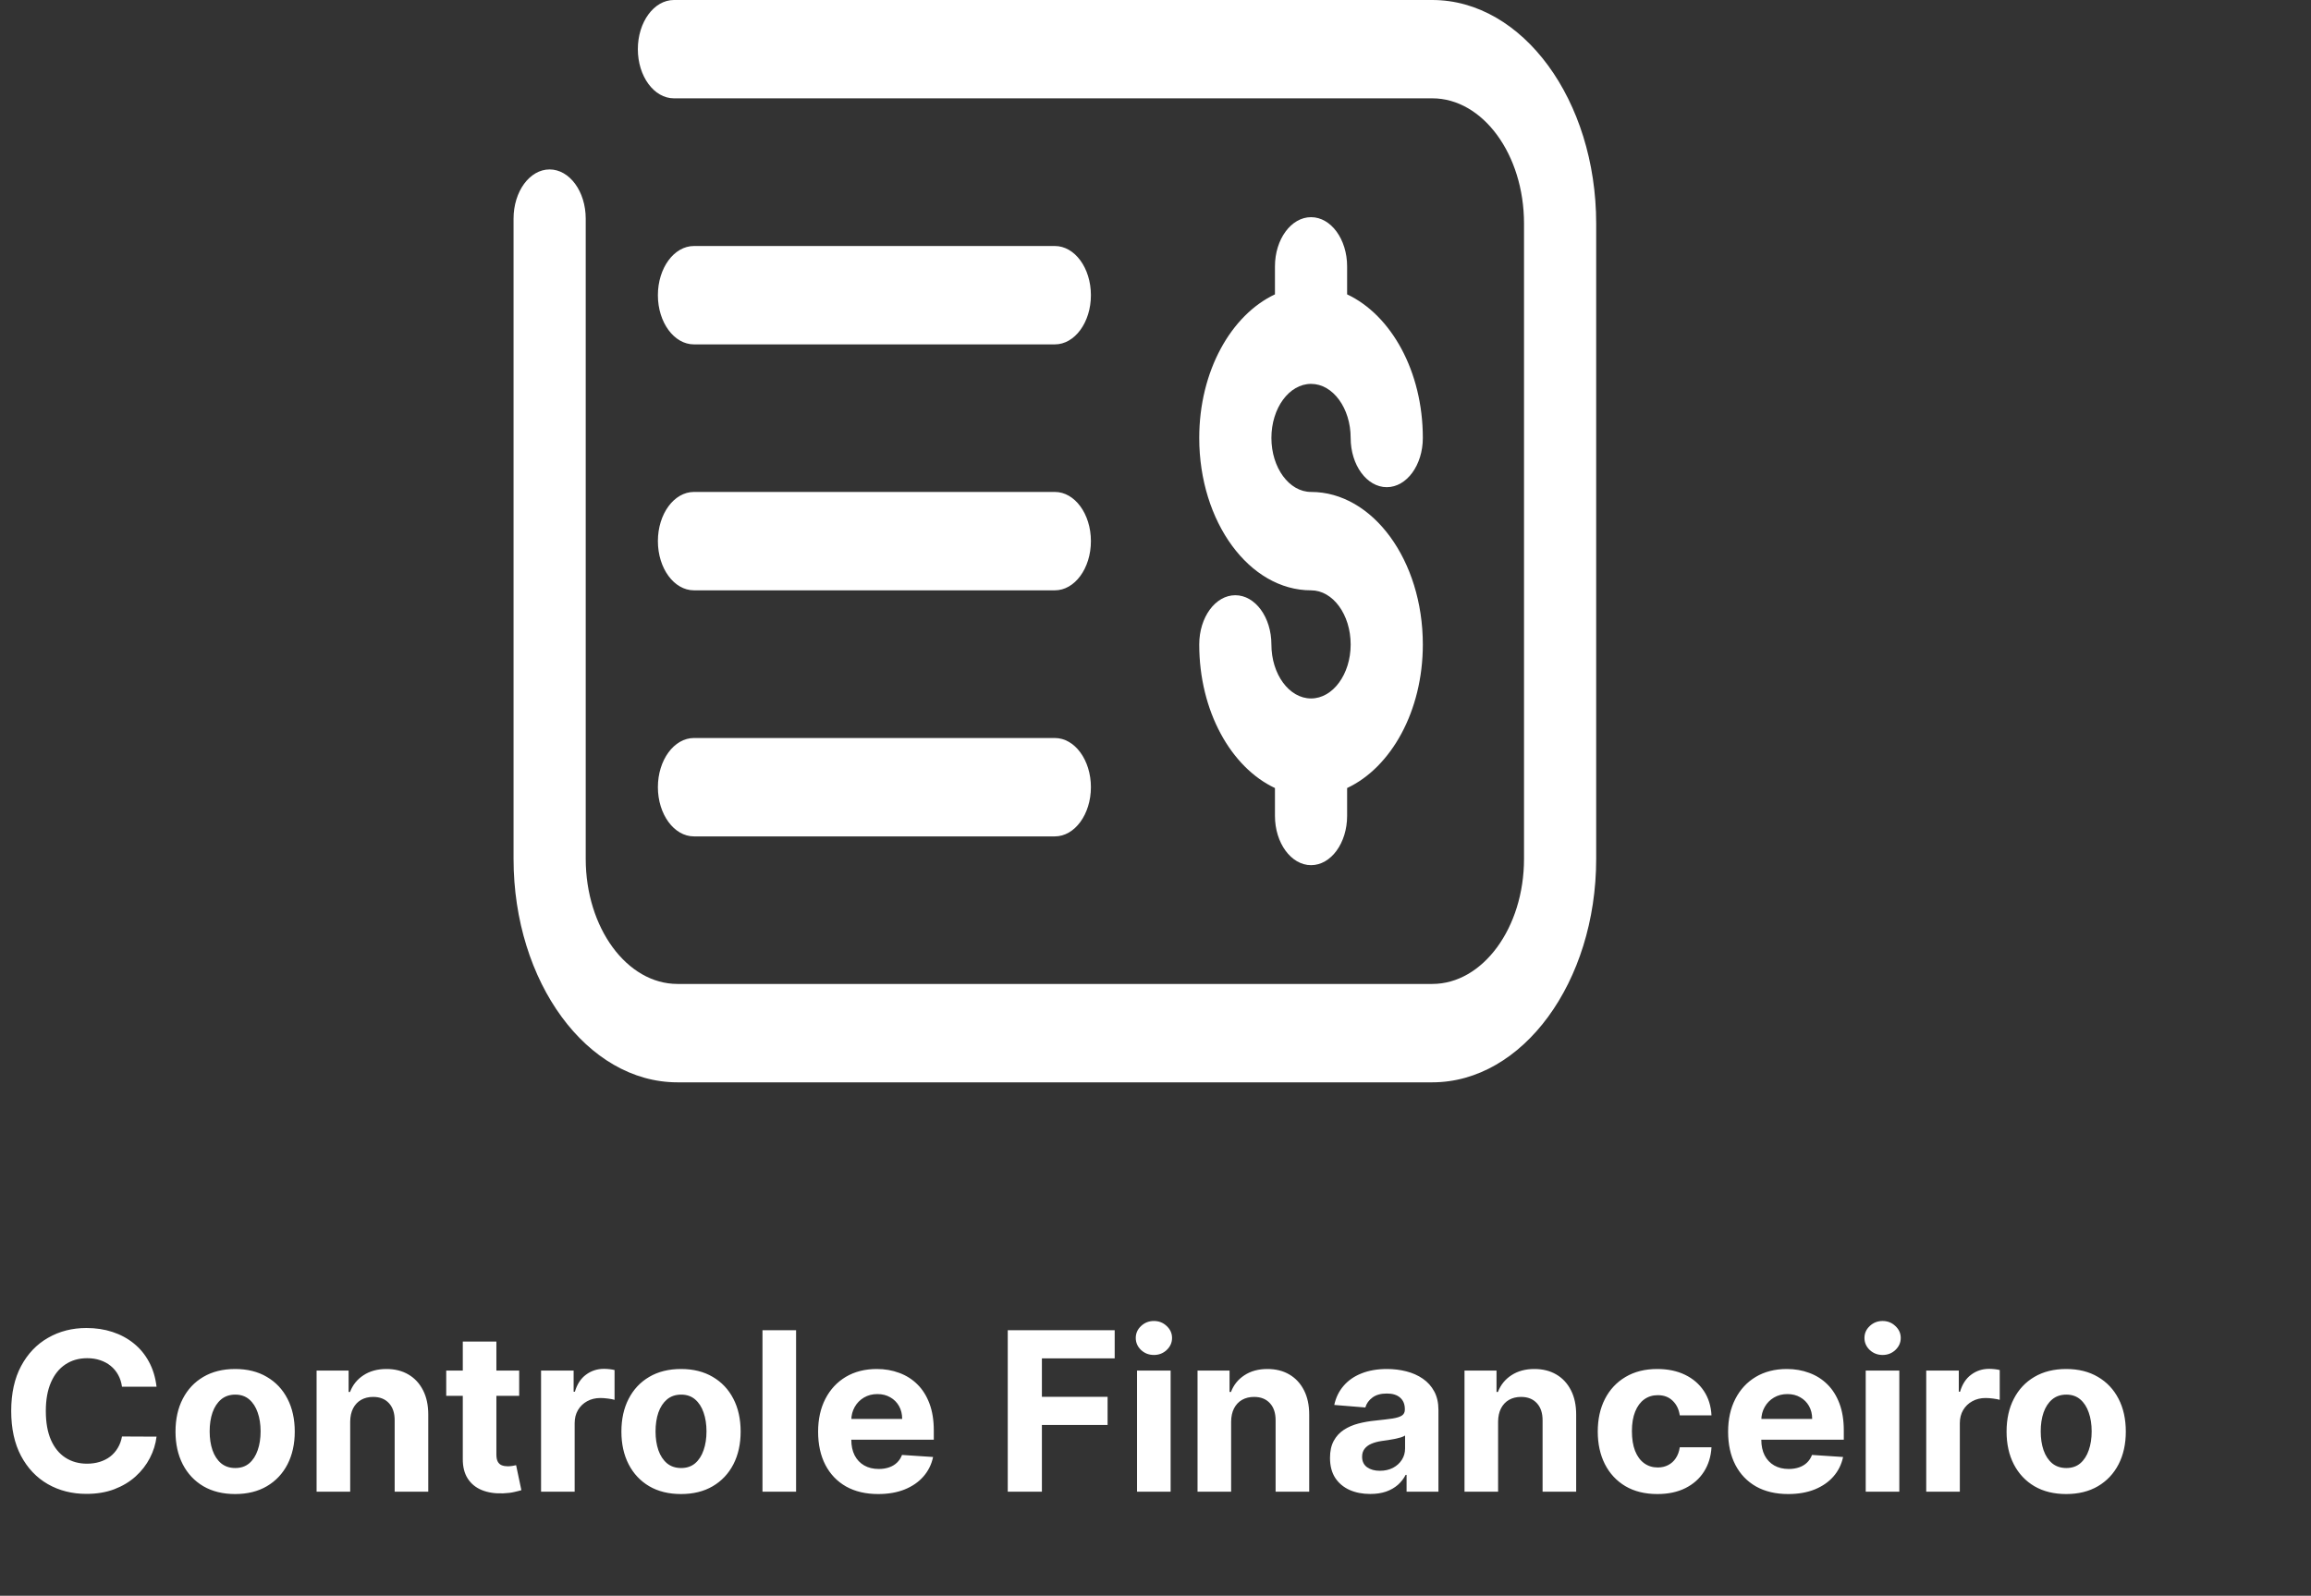<svg width="333" height="230" viewBox="0 0 333 230" fill="none" xmlns="http://www.w3.org/2000/svg">
<rect x="0" y="0" width="333" height="230" fill="#333333" stroke="none"/>
<path d="M206.378 0H97.105C94.235 0 91.909 3.181 91.909 7.086C91.909 10.991 94.235 14.172 97.105 14.172H206.378C213.664 14.172 219.601 22.259 219.601 32.222V123.787C219.601 133.732 213.664 141.819 206.378 141.819H97.623C90.336 141.819 84.399 133.732 84.399 123.787V31.516C84.399 27.593 82.066 24.421 79.19 24.421C76.326 24.421 74 27.593 74 31.516V123.787C74 141.56 84.596 156 97.623 156H206.378C219.404 156 230 141.56 230 123.787V32.222C230 14.44 219.404 0 206.378 0ZM188.915 100.67C185.756 100.67 183.201 97.176 183.201 92.896C183.201 88.964 180.868 85.792 177.998 85.792C175.128 85.792 172.802 88.964 172.802 92.896C172.802 102.502 177.388 110.615 183.712 113.582V117.594C183.712 121.508 186.045 124.698 188.915 124.698C191.791 124.698 194.111 121.508 194.111 117.594V113.582C200.441 110.615 205.021 102.502 205.021 92.896C205.021 80.761 197.8 70.905 188.915 70.905C185.756 70.905 183.201 67.411 183.201 63.122C183.201 58.824 185.756 55.33 188.915 55.33C192.06 55.33 194.622 58.824 194.622 63.122C194.622 67.036 196.948 70.217 199.825 70.217C202.695 70.217 205.021 67.036 205.021 63.122C205.021 53.498 200.441 45.403 194.111 42.427V38.397C194.111 34.483 191.791 31.302 188.915 31.302C186.045 31.302 183.712 34.483 183.712 38.397V42.427C177.388 45.403 172.802 53.498 172.802 63.122C172.802 75.239 180.029 85.086 188.915 85.086C192.06 85.086 194.622 88.58 194.622 92.896C194.622 97.176 192.06 100.67 188.915 100.67ZM99.995 120.552H151.997C154.867 120.552 157.193 117.362 157.193 113.457C157.193 109.552 154.867 106.371 151.997 106.371H99.995C97.124 106.371 94.798 109.552 94.798 113.457C94.798 117.362 97.124 120.552 99.995 120.552ZM99.995 49.638H151.997C154.867 49.638 157.193 46.457 157.193 42.552C157.193 38.629 154.867 35.457 151.997 35.457H99.995C97.124 35.457 94.798 38.629 94.798 42.552C94.798 46.457 97.124 49.638 99.995 49.638ZM99.995 85.086H151.997C154.867 85.086 157.193 81.914 157.193 77.991C157.193 74.077 154.867 70.905 151.997 70.905H99.995C97.124 70.905 94.798 74.077 94.798 77.991C94.798 81.914 97.124 85.086 99.995 85.086Z" fill="white"/>
<path d="M22.557 199.875H17.579C17.489 199.231 17.303 198.659 17.023 198.159C16.742 197.652 16.383 197.22 15.943 196.864C15.504 196.508 14.996 196.235 14.421 196.045C13.852 195.856 13.235 195.761 12.568 195.761C11.364 195.761 10.314 196.061 9.42 196.659C8.527 197.25 7.833 198.114 7.341 199.25C6.848 200.379 6.602 201.75 6.602 203.364C6.602 205.023 6.848 206.417 7.341 207.545C7.841 208.674 8.538 209.527 9.432 210.102C10.326 210.678 11.36 210.966 12.534 210.966C13.193 210.966 13.803 210.879 14.364 210.705C14.932 210.53 15.436 210.277 15.875 209.943C16.314 209.602 16.678 209.189 16.966 208.705C17.261 208.22 17.466 207.667 17.579 207.045L22.557 207.068C22.428 208.136 22.106 209.167 21.591 210.159C21.083 211.144 20.398 212.027 19.534 212.807C18.678 213.58 17.655 214.193 16.466 214.648C15.284 215.095 13.947 215.318 12.454 215.318C10.379 215.318 8.523 214.848 6.886 213.909C5.258 212.97 3.97 211.61 3.023 209.83C2.083 208.049 1.614 205.894 1.614 203.364C1.614 200.826 2.091 198.667 3.045 196.886C4 195.106 5.295 193.75 6.932 192.818C8.568 191.879 10.409 191.409 12.454 191.409C13.803 191.409 15.053 191.598 16.204 191.977C17.364 192.356 18.39 192.909 19.284 193.636C20.178 194.356 20.905 195.239 21.466 196.284C22.034 197.33 22.398 198.527 22.557 199.875ZM33.881 215.341C32.115 215.341 30.589 214.966 29.301 214.216C28.021 213.458 27.032 212.405 26.335 211.057C25.638 209.701 25.29 208.129 25.29 206.341C25.29 204.538 25.638 202.962 26.335 201.614C27.032 200.258 28.021 199.205 29.301 198.455C30.589 197.697 32.115 197.318 33.881 197.318C35.646 197.318 37.169 197.697 38.449 198.455C39.737 199.205 40.729 200.258 41.426 201.614C42.123 202.962 42.472 204.538 42.472 206.341C42.472 208.129 42.123 209.701 41.426 211.057C40.729 212.405 39.737 213.458 38.449 214.216C37.169 214.966 35.646 215.341 33.881 215.341ZM33.903 211.591C34.706 211.591 35.377 211.364 35.915 210.909C36.453 210.447 36.858 209.818 37.131 209.023C37.411 208.227 37.551 207.322 37.551 206.307C37.551 205.292 37.411 204.386 37.131 203.591C36.858 202.795 36.453 202.167 35.915 201.705C35.377 201.242 34.706 201.011 33.903 201.011C33.093 201.011 32.411 201.242 31.858 201.705C31.312 202.167 30.9 202.795 30.619 203.591C30.347 204.386 30.21 205.292 30.21 206.307C30.21 207.322 30.347 208.227 30.619 209.023C30.9 209.818 31.312 210.447 31.858 210.909C32.411 211.364 33.093 211.591 33.903 211.591ZM50.46 204.909V215H45.619V197.545H50.233V200.625H50.438C50.824 199.61 51.472 198.807 52.381 198.216C53.29 197.617 54.392 197.318 55.688 197.318C56.9 197.318 57.956 197.583 58.858 198.114C59.76 198.644 60.46 199.402 60.96 200.386C61.46 201.364 61.71 202.53 61.71 203.886V215H56.869V204.75C56.877 203.682 56.604 202.848 56.051 202.25C55.498 201.644 54.737 201.341 53.767 201.341C53.115 201.341 52.54 201.481 52.04 201.761C51.547 202.042 51.161 202.451 50.881 202.989C50.608 203.519 50.468 204.159 50.46 204.909ZM74.81 197.545V201.182H64.298V197.545H74.81ZM66.685 193.364H71.526V209.636C71.526 210.083 71.594 210.432 71.73 210.682C71.867 210.924 72.056 211.095 72.298 211.193C72.548 211.292 72.836 211.341 73.162 211.341C73.389 211.341 73.617 211.322 73.844 211.284C74.071 211.239 74.245 211.205 74.367 211.182L75.128 214.784C74.885 214.86 74.544 214.947 74.105 215.045C73.666 215.152 73.132 215.216 72.503 215.239C71.336 215.284 70.313 215.129 69.435 214.773C68.563 214.417 67.885 213.864 67.401 213.114C66.916 212.364 66.677 211.417 66.685 210.273V193.364ZM77.963 215V197.545H82.656V200.591H82.838C83.156 199.508 83.69 198.689 84.44 198.136C85.19 197.576 86.054 197.295 87.031 197.295C87.274 197.295 87.535 197.311 87.815 197.341C88.096 197.371 88.342 197.413 88.554 197.466V201.761C88.327 201.693 88.012 201.633 87.611 201.58C87.209 201.527 86.842 201.5 86.508 201.5C85.796 201.5 85.16 201.655 84.599 201.966C84.046 202.269 83.607 202.693 83.281 203.239C82.963 203.784 82.804 204.413 82.804 205.125V215H77.963ZM98.131 215.341C96.365 215.341 94.839 214.966 93.551 214.216C92.271 213.458 91.282 212.405 90.585 211.057C89.888 209.701 89.54 208.129 89.54 206.341C89.54 204.538 89.888 202.962 90.585 201.614C91.282 200.258 92.271 199.205 93.551 198.455C94.839 197.697 96.365 197.318 98.131 197.318C99.896 197.318 101.419 197.697 102.699 198.455C103.987 199.205 104.979 200.258 105.676 201.614C106.373 202.962 106.722 204.538 106.722 206.341C106.722 208.129 106.373 209.701 105.676 211.057C104.979 212.405 103.987 213.458 102.699 214.216C101.419 214.966 99.896 215.341 98.131 215.341ZM98.153 211.591C98.956 211.591 99.627 211.364 100.165 210.909C100.703 210.447 101.108 209.818 101.381 209.023C101.661 208.227 101.801 207.322 101.801 206.307C101.801 205.292 101.661 204.386 101.381 203.591C101.108 202.795 100.703 202.167 100.165 201.705C99.627 201.242 98.956 201.011 98.153 201.011C97.343 201.011 96.661 201.242 96.108 201.705C95.562 202.167 95.15 202.795 94.869 203.591C94.597 204.386 94.46 205.292 94.46 206.307C94.46 207.322 94.597 208.227 94.869 209.023C95.15 209.818 95.562 210.447 96.108 210.909C96.661 211.364 97.343 211.591 98.153 211.591ZM114.71 191.727V215H109.869V191.727H114.71ZM126.543 215.341C124.747 215.341 123.202 214.977 121.906 214.25C120.618 213.515 119.626 212.477 118.929 211.136C118.232 209.788 117.884 208.193 117.884 206.352C117.884 204.557 118.232 202.981 118.929 201.625C119.626 200.269 120.607 199.212 121.872 198.455C123.145 197.697 124.637 197.318 126.349 197.318C127.501 197.318 128.573 197.504 129.565 197.875C130.565 198.239 131.437 198.788 132.179 199.523C132.929 200.258 133.512 201.182 133.929 202.295C134.346 203.402 134.554 204.697 134.554 206.182V207.511H119.815V204.511H129.997C129.997 203.814 129.846 203.197 129.543 202.659C129.24 202.121 128.819 201.701 128.281 201.398C127.751 201.087 127.134 200.932 126.429 200.932C125.694 200.932 125.043 201.102 124.474 201.443C123.914 201.777 123.474 202.227 123.156 202.795C122.838 203.356 122.675 203.981 122.668 204.67V207.523C122.668 208.386 122.827 209.133 123.145 209.761C123.471 210.39 123.929 210.875 124.52 211.216C125.111 211.557 125.812 211.727 126.622 211.727C127.16 211.727 127.652 211.652 128.099 211.5C128.546 211.348 128.929 211.121 129.247 210.818C129.565 210.515 129.808 210.144 129.974 209.705L134.452 210C134.224 211.076 133.759 212.015 133.054 212.818C132.357 213.614 131.455 214.235 130.349 214.682C129.251 215.121 127.982 215.341 126.543 215.341ZM145.21 215V191.727H160.619V195.784H150.131V201.33H159.597V205.386H150.131V215H145.21ZM163.838 215V197.545H168.679V215H163.838ZM166.27 195.295C165.55 195.295 164.933 195.057 164.418 194.58C163.91 194.095 163.656 193.515 163.656 192.841C163.656 192.174 163.91 191.602 164.418 191.125C164.933 190.64 165.55 190.398 166.27 190.398C166.99 190.398 167.603 190.64 168.111 191.125C168.626 191.602 168.884 192.174 168.884 192.841C168.884 193.515 168.626 194.095 168.111 194.58C167.603 195.057 166.99 195.295 166.27 195.295ZM177.398 204.909V215H172.557V197.545H177.17V200.625H177.375C177.761 199.61 178.409 198.807 179.318 198.216C180.227 197.617 181.33 197.318 182.625 197.318C183.837 197.318 184.894 197.583 185.795 198.114C186.697 198.644 187.398 199.402 187.898 200.386C188.398 201.364 188.648 202.53 188.648 203.886V215H183.807V204.75C183.814 203.682 183.542 202.848 182.989 202.25C182.436 201.644 181.674 201.341 180.705 201.341C180.053 201.341 179.477 201.481 178.977 201.761C178.485 202.042 178.098 202.451 177.818 202.989C177.545 203.519 177.405 204.159 177.398 204.909ZM197.44 215.33C196.327 215.33 195.334 215.136 194.463 214.75C193.592 214.356 192.902 213.777 192.395 213.011C191.895 212.239 191.645 211.277 191.645 210.125C191.645 209.155 191.823 208.341 192.179 207.682C192.535 207.023 193.02 206.492 193.634 206.091C194.247 205.689 194.944 205.386 195.724 205.182C196.512 204.977 197.338 204.833 198.202 204.75C199.217 204.644 200.035 204.545 200.656 204.455C201.277 204.356 201.728 204.212 202.009 204.023C202.289 203.833 202.429 203.553 202.429 203.182V203.114C202.429 202.394 202.202 201.837 201.747 201.443C201.3 201.049 200.664 200.852 199.838 200.852C198.967 200.852 198.274 201.045 197.759 201.432C197.243 201.811 196.902 202.288 196.736 202.864L192.259 202.5C192.486 201.439 192.933 200.523 193.599 199.75C194.266 198.97 195.126 198.371 196.179 197.955C197.24 197.53 198.467 197.318 199.861 197.318C200.83 197.318 201.759 197.432 202.645 197.659C203.539 197.886 204.33 198.239 205.02 198.716C205.717 199.193 206.266 199.807 206.668 200.557C207.069 201.299 207.27 202.189 207.27 203.227V215H202.679V212.58H202.543C202.262 213.125 201.887 213.606 201.418 214.023C200.948 214.432 200.384 214.754 199.724 214.989C199.065 215.216 198.304 215.33 197.44 215.33ZM198.827 211.989C199.539 211.989 200.168 211.848 200.713 211.568C201.259 211.28 201.687 210.894 201.997 210.409C202.308 209.924 202.463 209.375 202.463 208.761V206.909C202.312 207.008 202.103 207.098 201.838 207.182C201.58 207.258 201.289 207.33 200.963 207.398C200.637 207.458 200.312 207.515 199.986 207.568C199.66 207.614 199.365 207.655 199.099 207.693C198.531 207.777 198.035 207.909 197.611 208.091C197.187 208.273 196.857 208.519 196.622 208.83C196.387 209.133 196.27 209.511 196.27 209.966C196.27 210.625 196.509 211.129 196.986 211.477C197.471 211.818 198.084 211.989 198.827 211.989ZM215.866 204.909V215H211.026V197.545H215.639V200.625H215.844C216.23 199.61 216.878 198.807 217.787 198.216C218.696 197.617 219.798 197.318 221.094 197.318C222.306 197.318 223.363 197.583 224.264 198.114C225.166 198.644 225.866 199.402 226.366 200.386C226.866 201.364 227.116 202.53 227.116 203.886V215H222.276V204.75C222.283 203.682 222.01 202.848 221.457 202.25C220.904 201.644 220.143 201.341 219.173 201.341C218.522 201.341 217.946 201.481 217.446 201.761C216.954 202.042 216.567 202.451 216.287 202.989C216.014 203.519 215.874 204.159 215.866 204.909ZM238.818 215.341C237.03 215.341 235.492 214.962 234.205 214.205C232.924 213.439 231.939 212.379 231.25 211.023C230.568 209.667 230.227 208.106 230.227 206.341C230.227 204.553 230.572 202.985 231.261 201.636C231.958 200.28 232.947 199.223 234.227 198.466C235.508 197.701 237.03 197.318 238.795 197.318C240.318 197.318 241.652 197.595 242.795 198.148C243.939 198.701 244.845 199.477 245.511 200.477C246.178 201.477 246.545 202.652 246.614 204H242.045C241.917 203.129 241.576 202.428 241.023 201.898C240.477 201.36 239.761 201.091 238.875 201.091C238.125 201.091 237.47 201.295 236.909 201.705C236.356 202.106 235.924 202.693 235.614 203.466C235.303 204.239 235.148 205.174 235.148 206.273C235.148 207.386 235.299 208.333 235.602 209.114C235.913 209.894 236.348 210.489 236.909 210.898C237.47 211.307 238.125 211.511 238.875 211.511C239.428 211.511 239.924 211.398 240.364 211.17C240.811 210.943 241.178 210.614 241.466 210.182C241.761 209.742 241.955 209.216 242.045 208.602H246.614C246.538 209.936 246.174 211.11 245.523 212.125C244.879 213.133 243.989 213.92 242.852 214.489C241.716 215.057 240.371 215.341 238.818 215.341ZM257.668 215.341C255.872 215.341 254.327 214.977 253.031 214.25C251.743 213.515 250.751 212.477 250.054 211.136C249.357 209.788 249.009 208.193 249.009 206.352C249.009 204.557 249.357 202.981 250.054 201.625C250.751 200.269 251.732 199.212 252.997 198.455C254.27 197.697 255.762 197.318 257.474 197.318C258.626 197.318 259.698 197.504 260.69 197.875C261.69 198.239 262.562 198.788 263.304 199.523C264.054 200.258 264.637 201.182 265.054 202.295C265.471 203.402 265.679 204.697 265.679 206.182V207.511H250.94V204.511H261.122C261.122 203.814 260.971 203.197 260.668 202.659C260.365 202.121 259.944 201.701 259.406 201.398C258.876 201.087 258.259 200.932 257.554 200.932C256.819 200.932 256.168 201.102 255.599 201.443C255.039 201.777 254.599 202.227 254.281 202.795C253.963 203.356 253.8 203.981 253.793 204.67V207.523C253.793 208.386 253.952 209.133 254.27 209.761C254.596 210.39 255.054 210.875 255.645 211.216C256.236 211.557 256.937 211.727 257.747 211.727C258.285 211.727 258.777 211.652 259.224 211.5C259.671 211.348 260.054 211.121 260.372 210.818C260.69 210.515 260.933 210.144 261.099 209.705L265.577 210C265.349 211.076 264.884 212.015 264.179 212.818C263.482 213.614 262.58 214.235 261.474 214.682C260.376 215.121 259.107 215.341 257.668 215.341ZM268.838 215V197.545H273.679V215H268.838ZM271.27 195.295C270.55 195.295 269.933 195.057 269.418 194.58C268.91 194.095 268.656 193.515 268.656 192.841C268.656 192.174 268.91 191.602 269.418 191.125C269.933 190.64 270.55 190.398 271.27 190.398C271.99 190.398 272.603 190.64 273.111 191.125C273.626 191.602 273.884 192.174 273.884 192.841C273.884 193.515 273.626 194.095 273.111 194.58C272.603 195.057 271.99 195.295 271.27 195.295ZM277.557 215V197.545H282.25V200.591H282.432C282.75 199.508 283.284 198.689 284.034 198.136C284.784 197.576 285.648 197.295 286.625 197.295C286.867 197.295 287.129 197.311 287.409 197.341C287.689 197.371 287.936 197.413 288.148 197.466V201.761C287.92 201.693 287.606 201.633 287.205 201.58C286.803 201.527 286.436 201.5 286.102 201.5C285.39 201.5 284.754 201.655 284.193 201.966C283.64 202.269 283.201 202.693 282.875 203.239C282.557 203.784 282.398 204.413 282.398 205.125V215H277.557ZM297.724 215.341C295.959 215.341 294.433 214.966 293.145 214.216C291.865 213.458 290.876 212.405 290.179 211.057C289.482 209.701 289.134 208.129 289.134 206.341C289.134 204.538 289.482 202.962 290.179 201.614C290.876 200.258 291.865 199.205 293.145 198.455C294.433 197.697 295.959 197.318 297.724 197.318C299.49 197.318 301.012 197.697 302.293 198.455C303.58 199.205 304.573 200.258 305.27 201.614C305.967 202.962 306.315 204.538 306.315 206.341C306.315 208.129 305.967 209.701 305.27 211.057C304.573 212.405 303.58 213.458 302.293 214.216C301.012 214.966 299.49 215.341 297.724 215.341ZM297.747 211.591C298.55 211.591 299.221 211.364 299.759 210.909C300.296 210.447 300.702 209.818 300.974 209.023C301.255 208.227 301.395 207.322 301.395 206.307C301.395 205.292 301.255 204.386 300.974 203.591C300.702 202.795 300.296 202.167 299.759 201.705C299.221 201.242 298.55 201.011 297.747 201.011C296.937 201.011 296.255 201.242 295.702 201.705C295.156 202.167 294.743 202.795 294.463 203.591C294.19 204.386 294.054 205.292 294.054 206.307C294.054 207.322 294.19 208.227 294.463 209.023C294.743 209.818 295.156 210.447 295.702 210.909C296.255 211.364 296.937 211.591 297.747 211.591Z" fill="white"/>
</svg>
